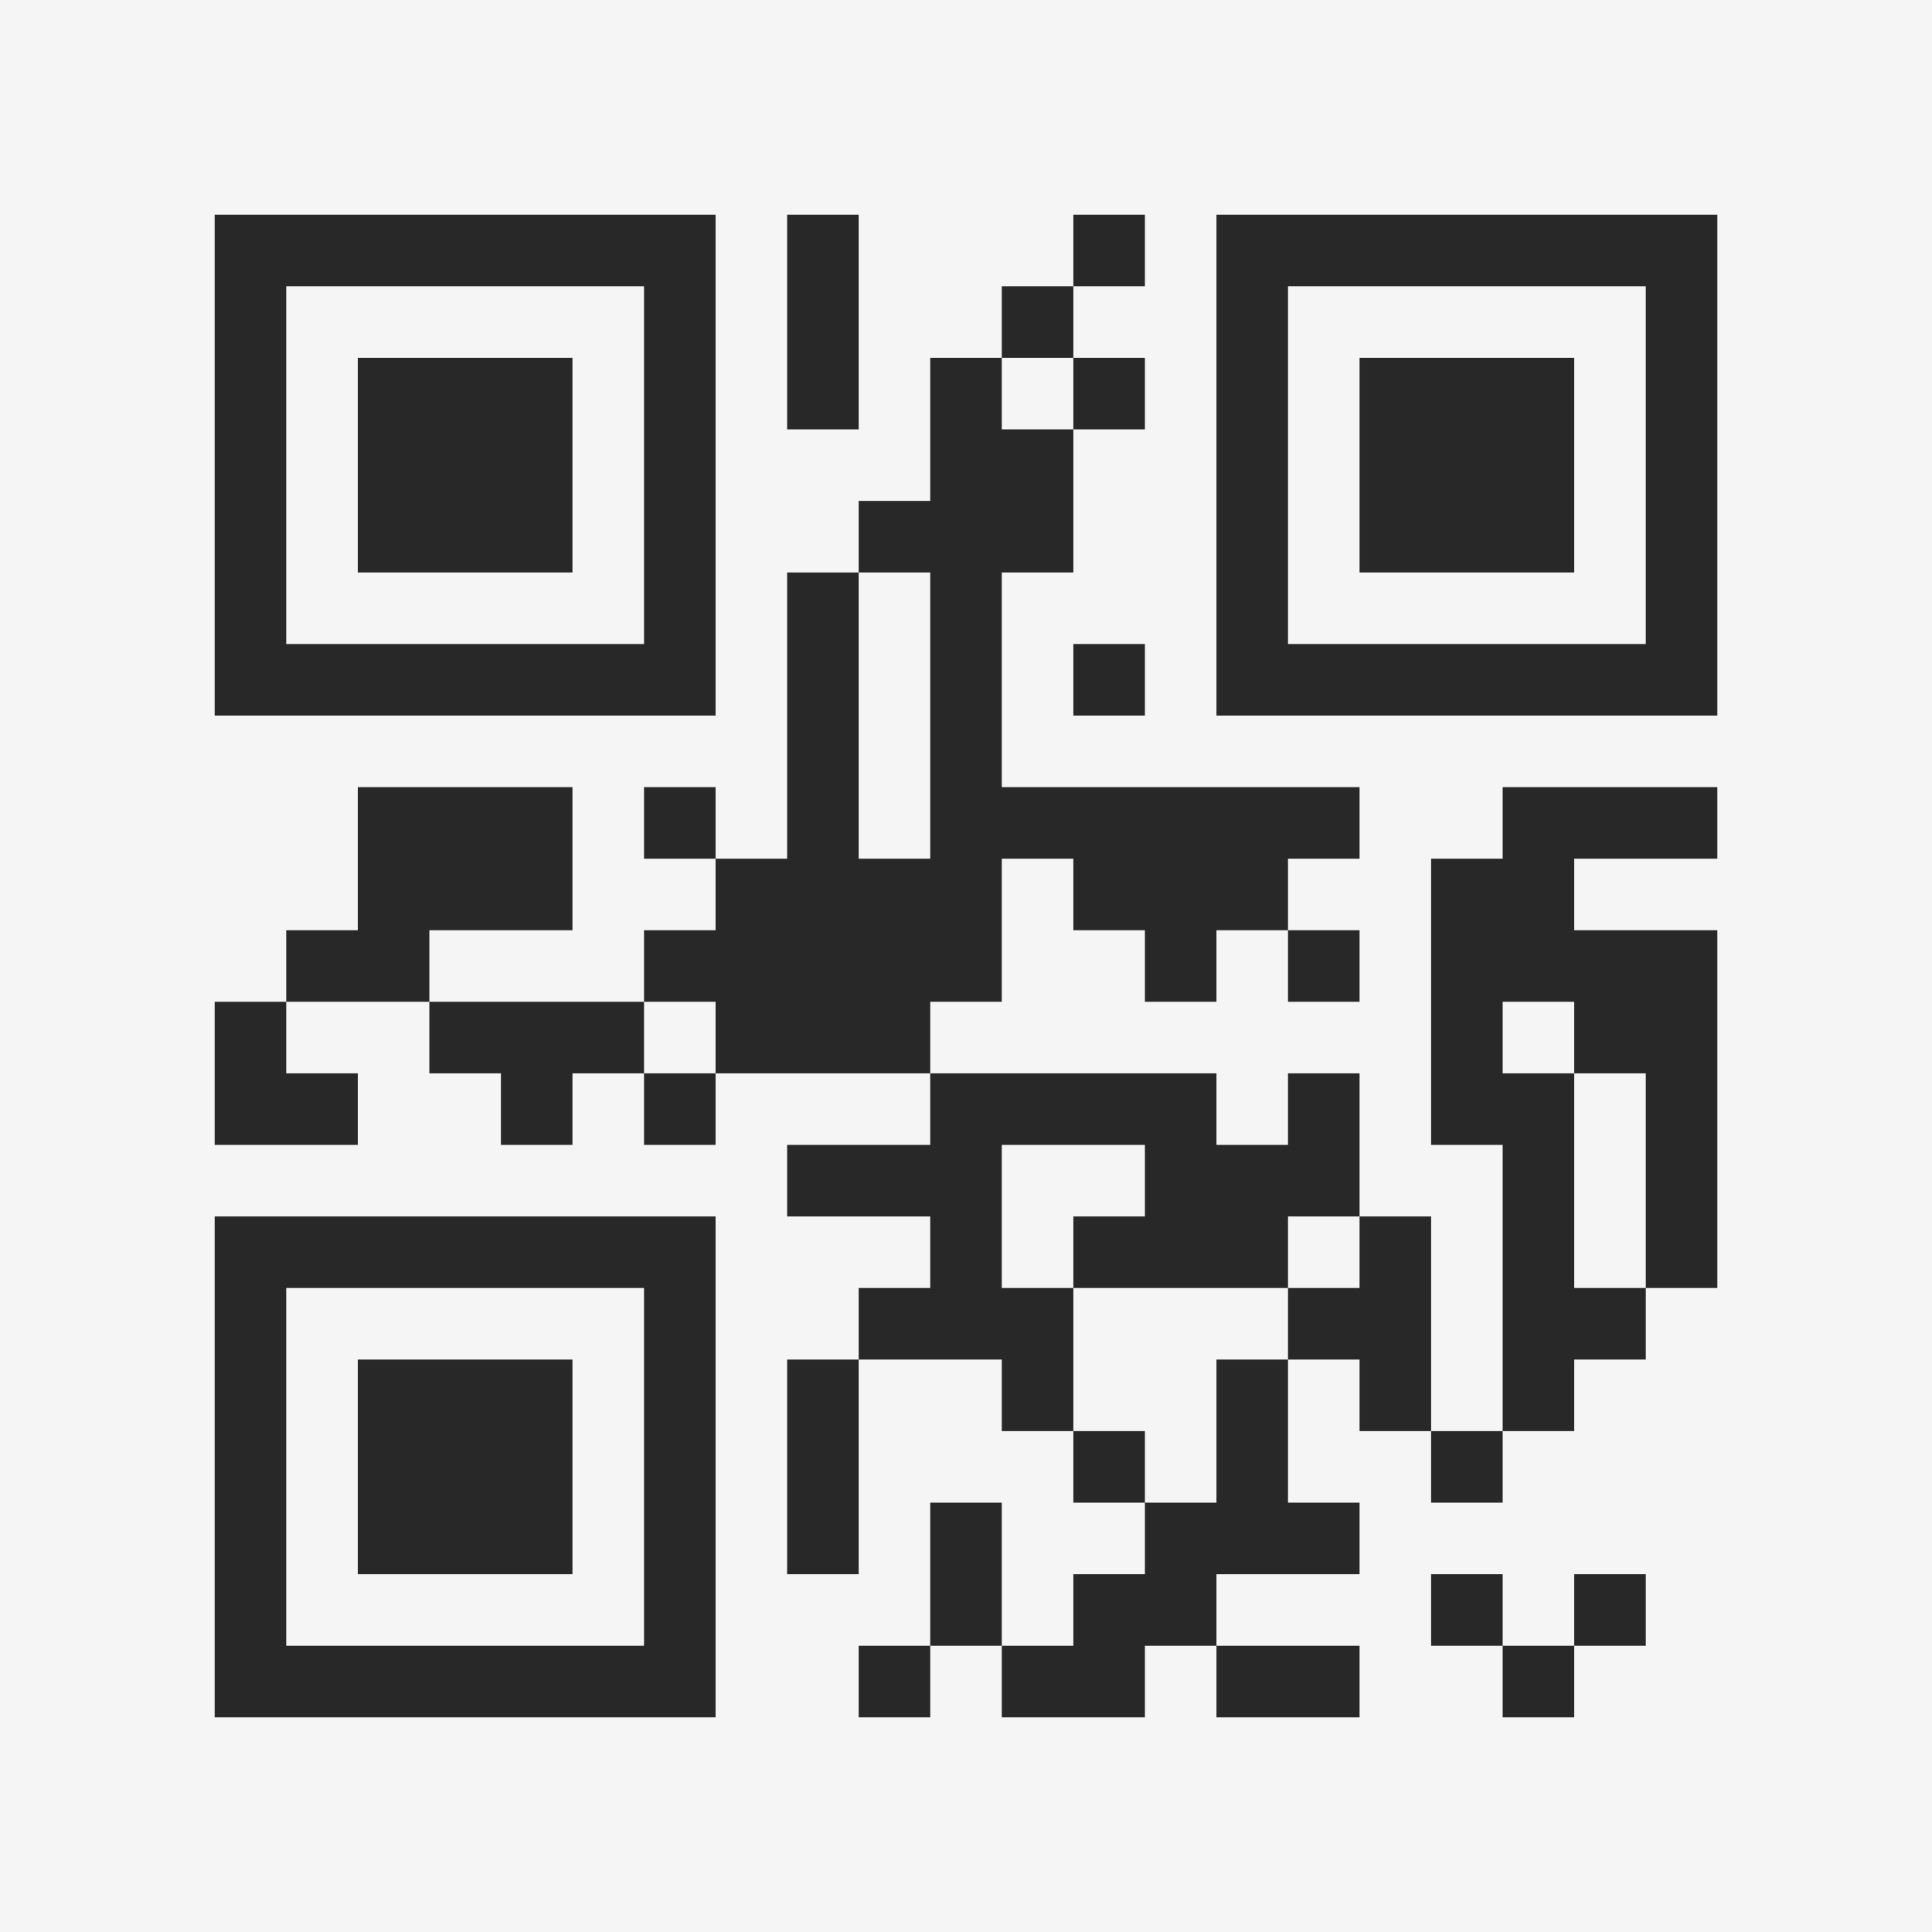 <?xml version="1.0" encoding="UTF-8"?>
<svg xmlns="http://www.w3.org/2000/svg" version="1.1" width="400" height="400" viewBox="0 0 400 400"><rect x="0" y="0" width="400" height="400" fill="#f5f5f5"/><g transform="scale(14.815)"><g transform="translate(3,3)"><path fill-rule="evenodd" d="M8 0L8 3L9 3L9 0ZM12 0L12 1L11 1L11 2L10 2L10 4L9 4L9 5L8 5L8 9L7 9L7 8L6 8L6 9L7 9L7 10L6 10L6 11L3 11L3 10L5 10L5 8L2 8L2 10L1 10L1 11L0 11L0 13L2 13L2 12L1 12L1 11L3 11L3 12L4 12L4 13L5 13L5 12L6 12L6 13L7 13L7 12L10 12L10 13L8 13L8 14L10 14L10 15L9 15L9 16L8 16L8 19L9 19L9 16L11 16L11 17L12 17L12 18L13 18L13 19L12 19L12 20L11 20L11 18L10 18L10 20L9 20L9 21L10 21L10 20L11 20L11 21L13 21L13 20L14 20L14 21L16 21L16 20L14 20L14 19L16 19L16 18L15 18L15 16L16 16L16 17L17 17L17 18L18 18L18 17L19 17L19 16L20 16L20 15L21 15L21 10L19 10L19 9L21 9L21 8L18 8L18 9L17 9L17 13L18 13L18 17L17 17L17 14L16 14L16 12L15 12L15 13L14 13L14 12L10 12L10 11L11 11L11 9L12 9L12 10L13 10L13 11L14 11L14 10L15 10L15 11L16 11L16 10L15 10L15 9L16 9L16 8L11 8L11 5L12 5L12 3L13 3L13 2L12 2L12 1L13 1L13 0ZM11 2L11 3L12 3L12 2ZM9 5L9 9L10 9L10 5ZM12 6L12 7L13 7L13 6ZM6 11L6 12L7 12L7 11ZM18 11L18 12L19 12L19 15L20 15L20 12L19 12L19 11ZM11 13L11 15L12 15L12 17L13 17L13 18L14 18L14 16L15 16L15 15L16 15L16 14L15 14L15 15L12 15L12 14L13 14L13 13ZM17 19L17 20L18 20L18 21L19 21L19 20L20 20L20 19L19 19L19 20L18 20L18 19ZM0 0L0 7L7 7L7 0ZM1 1L1 6L6 6L6 1ZM2 2L2 5L5 5L5 2ZM14 0L14 7L21 7L21 0ZM15 1L15 6L20 6L20 1ZM16 2L16 5L19 5L19 2ZM0 14L0 21L7 21L7 14ZM1 15L1 20L6 20L6 15ZM2 16L2 19L5 19L5 16Z" fill="#282828"/></g></g></svg>
